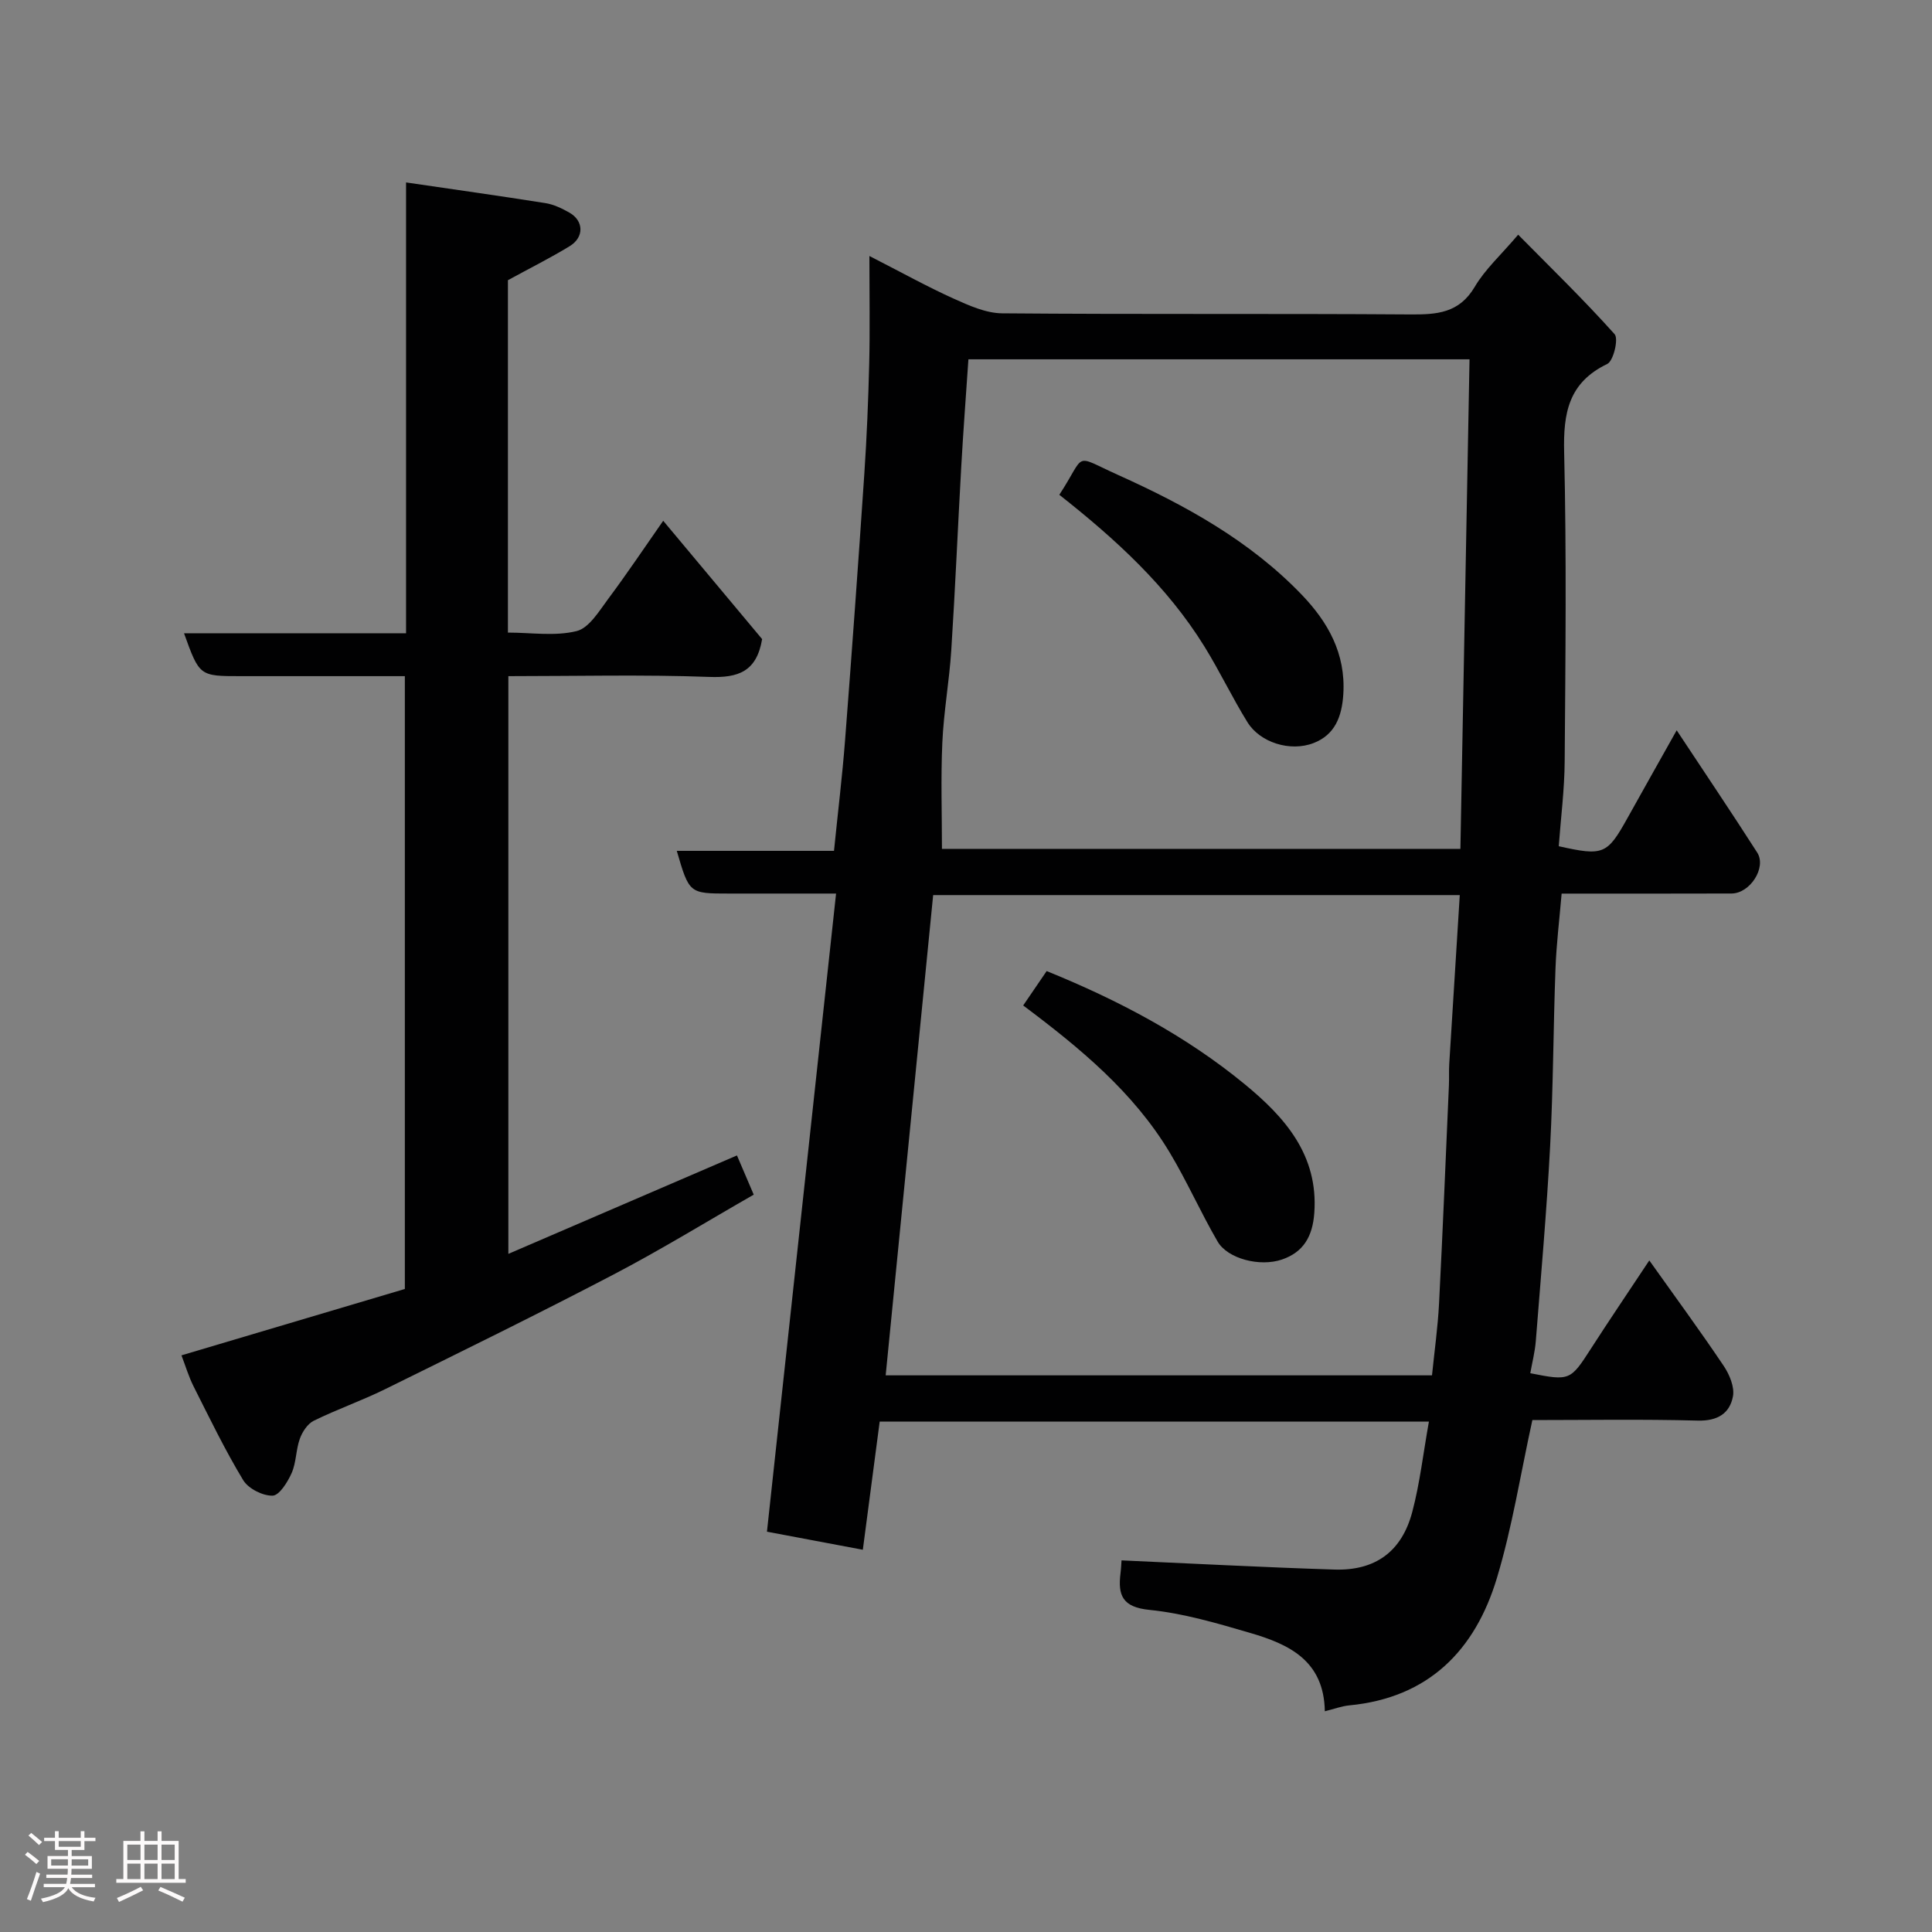 <svg enable-background="new 0 0 400 400" viewBox="0 0 400 400" xmlns="http://www.w3.org/2000/svg"><rect x="0" y="0" width="400" height="400" fill="#808080" stroke="none"/><path d="m5.17 384 .55-.58c.85.61 1.65 1.24 2.4 1.87l-.59.64c-.83-.73-1.62-1.38-2.36-1.93m1.22 9.53-.82-.34c.71-1.76 1.37-3.64 1.98-5.63.24.13.5.25.76.36-.6 1.67-1.24 3.54-1.92 5.61m-.5-13.5.57-.54c.56.44 1.31 1.06 2.26 1.87l-.64.64c-.68-.66-1.41-1.32-2.19-1.97m3.25.46h2.24v-1.36h.77v1.36h4.57v-1.36h.76v1.36h2.28v.69h-2.28v1.84h-2.64v1.26h4.18v2.64h-4.21c0 .45-.02.86-.05 1.21h4.32v.69h-4.38c-.04.34-.1.75-.19 1.22h5.15v.69h-4.82c.87 1.19 2.51 1.92 4.93 2.19-.17.31-.3.57-.37.76-2.77-.49-4.52-1.41-5.26-2.76-.56 1.26-2.3 2.23-5.24 2.9-.12-.24-.26-.48-.43-.72 2.73-.55 4.38-1.34 4.96-2.38h-4.38v-.69h4.65c.1-.38.17-.79.21-1.22h-4.32v-.69h4.4c.03-.34.05-.75.05-1.21h-4.2v-2.64h4.23v-1.26h-2.69v-1.84h-2.24zm1.46 4.46v1.29h3.45c.01-.4.02-.57.01-.53v-.32-.45h-3.46zm1.55-2.59h4.57v-1.19h-4.57zm6.11 2.59h-3.42v.77c-.02.19-.01.37-.02.53h3.44z" fill="#fcfafa"/><path d="m32.63 379.16h.82v1.98h3.54v7.89h1.46v.78h-14.37v-.78h1.46v-7.89h3.54v-1.98h.82v1.98h2.73zm-3.49 11.48.5.73c-1.61.82-3.28 1.63-5 2.41-.13-.27-.28-.55-.44-.82 1.75-.72 3.4-1.49 4.94-2.32m-2.78-5.55h2.73v-3.18h-2.73zm0 3.95h2.73v-3.2h-2.73zm3.54-3.95h2.73v-3.18h-2.73zm0 3.95h2.73v-3.2h-2.73zm7.89 4.68c-1.84-.92-3.51-1.7-5.02-2.32l.45-.73c1.89.8 3.57 1.55 5.04 2.23zm-1.62-11.81h-2.73v3.18h2.73zm-2.73 7.13h2.73v-3.2h-2.73z" fill="#fcfafa"/><g fill="#010102"><path d="m173.1 185c-7.86 0-15.01 0-22.16 0-8.24 0-8.24 0-10.82-8.84h32.55c.8-7.93 1.71-15.39 2.29-22.87 1.42-18.39 2.75-36.79 3.99-55.2.51-7.59.82-15.19 1.01-22.8.17-6.9.04-13.82.04-22.29 6.86 3.51 12.04 6.39 17.43 8.82 3.18 1.43 6.68 3.02 10.05 3.05 28.16.24 56.31.03 84.47.23 5.54.04 10.16-.25 13.39-5.73 2.13-3.62 5.41-6.57 8.98-10.78 6.69 6.78 13.58 13.46 19.97 20.6.85.95-.24 5.54-1.52 6.16-8.02 3.86-9.13 10.15-8.93 18.27.51 21.31.27 42.65.11 63.97-.04 5.9-.8 11.79-1.23 17.61 9.25 2.07 10.03 1.72 14.22-5.81 3.23-5.8 6.49-11.58 10.2-18.19 5.82 8.8 11.34 16.99 16.67 25.31 1.98 3.09-1.47 8.47-5.32 8.48-11.63.04-23.26.02-35.17.02-.46 5.38-1.08 10.42-1.27 15.47-.46 12.26-.46 24.54-1.11 36.79-.71 13.48-1.91 26.94-2.97 40.4-.18 2.23-.75 4.43-1.14 6.64 8.19 1.62 8.31 1.52 12.58-5.12 3.69-5.74 7.53-11.39 12.06-18.23 5.36 7.54 10.53 14.58 15.4 21.83 1.2 1.78 2.28 4.37 1.92 6.31-.66 3.52-3.17 5.12-7.25 5.02-11.63-.31-23.28-.11-34.28-.11-2.46 11.22-4.17 22.18-7.34 32.7-4.5 14.95-14.13 24.8-30.57 26.37-1.56.15-3.08.73-5.06 1.22-.17-10.53-7.48-13.89-15.42-16.21-6.86-2.01-13.84-4.07-20.89-4.78-5.6-.56-6.56-3.02-5.99-7.59.14-1.13.18-2.27.21-2.66 14.86.66 29.47 1.44 44.08 1.9 8.46.27 13.95-3.72 16.12-11.95 1.57-5.94 2.26-12.1 3.44-18.68-38.39 0-75.64 0-113.71 0-1.12 8.5-2.28 17.33-3.49 26.53-6.92-1.3-13.8-2.6-19.85-3.74 4.8-44.38 9.52-87.9 14.31-132.12zm129.13.32c-36.91 0-72.98 0-109.03 0-3.29 33.27-6.55 66.23-9.83 99.43h113.11c.52-5.12 1.21-10 1.46-14.89.77-15.03 1.38-30.06 2.04-45.09.07-1.5-.02-3 .07-4.5.72-11.52 1.44-23.03 2.18-34.95zm.13-9.57c.63-33.97 1.26-67.7 1.89-101.36-35.3 0-69.68 0-103.75 0-.52 7.66-1.07 14.91-1.48 22.17-.72 12.7-1.25 25.4-2.07 38.09-.41 6.38-1.57 12.72-1.85 19.11-.33 7.32-.08 14.67-.08 21.99z"/><path d="m84.07 131.12c0-31.47 0-62.09 0-93.35 9.89 1.45 19.38 2.78 28.84 4.28 1.72.27 3.42 1.09 4.96 1.96 3 1.7 3.11 5.09.1 6.94-4.02 2.46-8.26 4.57-12.81 7.06v72.96c4.79 0 9.74.8 14.22-.31 2.59-.64 4.67-4.16 6.56-6.69 3.89-5.21 7.51-10.63 11.37-16.15 7.14 8.54 13.97 16.72 20.48 24.5-1.14 6.74-4.94 8.05-10.93 7.83-13.77-.51-27.57-.16-41.61-.16v119.61c15.99-6.88 31.5-13.56 47.33-20.38 1.03 2.4 2.15 5.04 3.47 8.12-9.66 5.53-19.2 11.4-29.11 16.58-15.61 8.16-31.44 15.92-47.24 23.71-4.81 2.37-9.92 4.15-14.74 6.52-1.28.63-2.37 2.3-2.88 3.72-.82 2.27-.73 4.9-1.69 7.09-.83 1.88-2.56 4.66-3.95 4.7-2.05.05-5.02-1.45-6.09-3.21-3.78-6.25-6.97-12.87-10.27-19.41-1.02-2.03-1.67-4.24-2.51-6.43 15.37-4.57 30.81-9.15 46.25-13.74 0-42.36 0-84.3 0-126.88-8.26 0-16.36 0-24.46 0-3.17 0-6.33 0-9.5 0-8.56 0-8.56 0-11.76-8.88 15.22.01 30.26.01 45.97.01z"/><path d="m211.84 208.17c1.75-2.56 3.29-4.83 4.86-7.12 14.79 6 28.79 13.37 41.05 23.46 8.18 6.74 15.24 14.57 14.36 26.63-.35 4.84-2.23 8.1-6.69 9.63-4.58 1.57-11.25-.16-13.32-3.71-3.51-6.03-6.34-12.47-9.93-18.45-7.5-12.49-18.52-21.59-30.33-30.44z"/><path d="m219.32 102.44c5.7-8.71 2.63-8.4 12.18-4.1 13.89 6.25 27.28 13.62 37.99 24.77 5.41 5.63 9.15 12.15 8.63 20.59-.29 4.74-1.79 8.44-6.13 10.13-4.9 1.91-11.14-.14-13.71-4.29-3.17-5.12-5.76-10.59-8.93-15.71-7.69-12.42-18.27-22.13-30.03-31.39z"/></g></svg>
